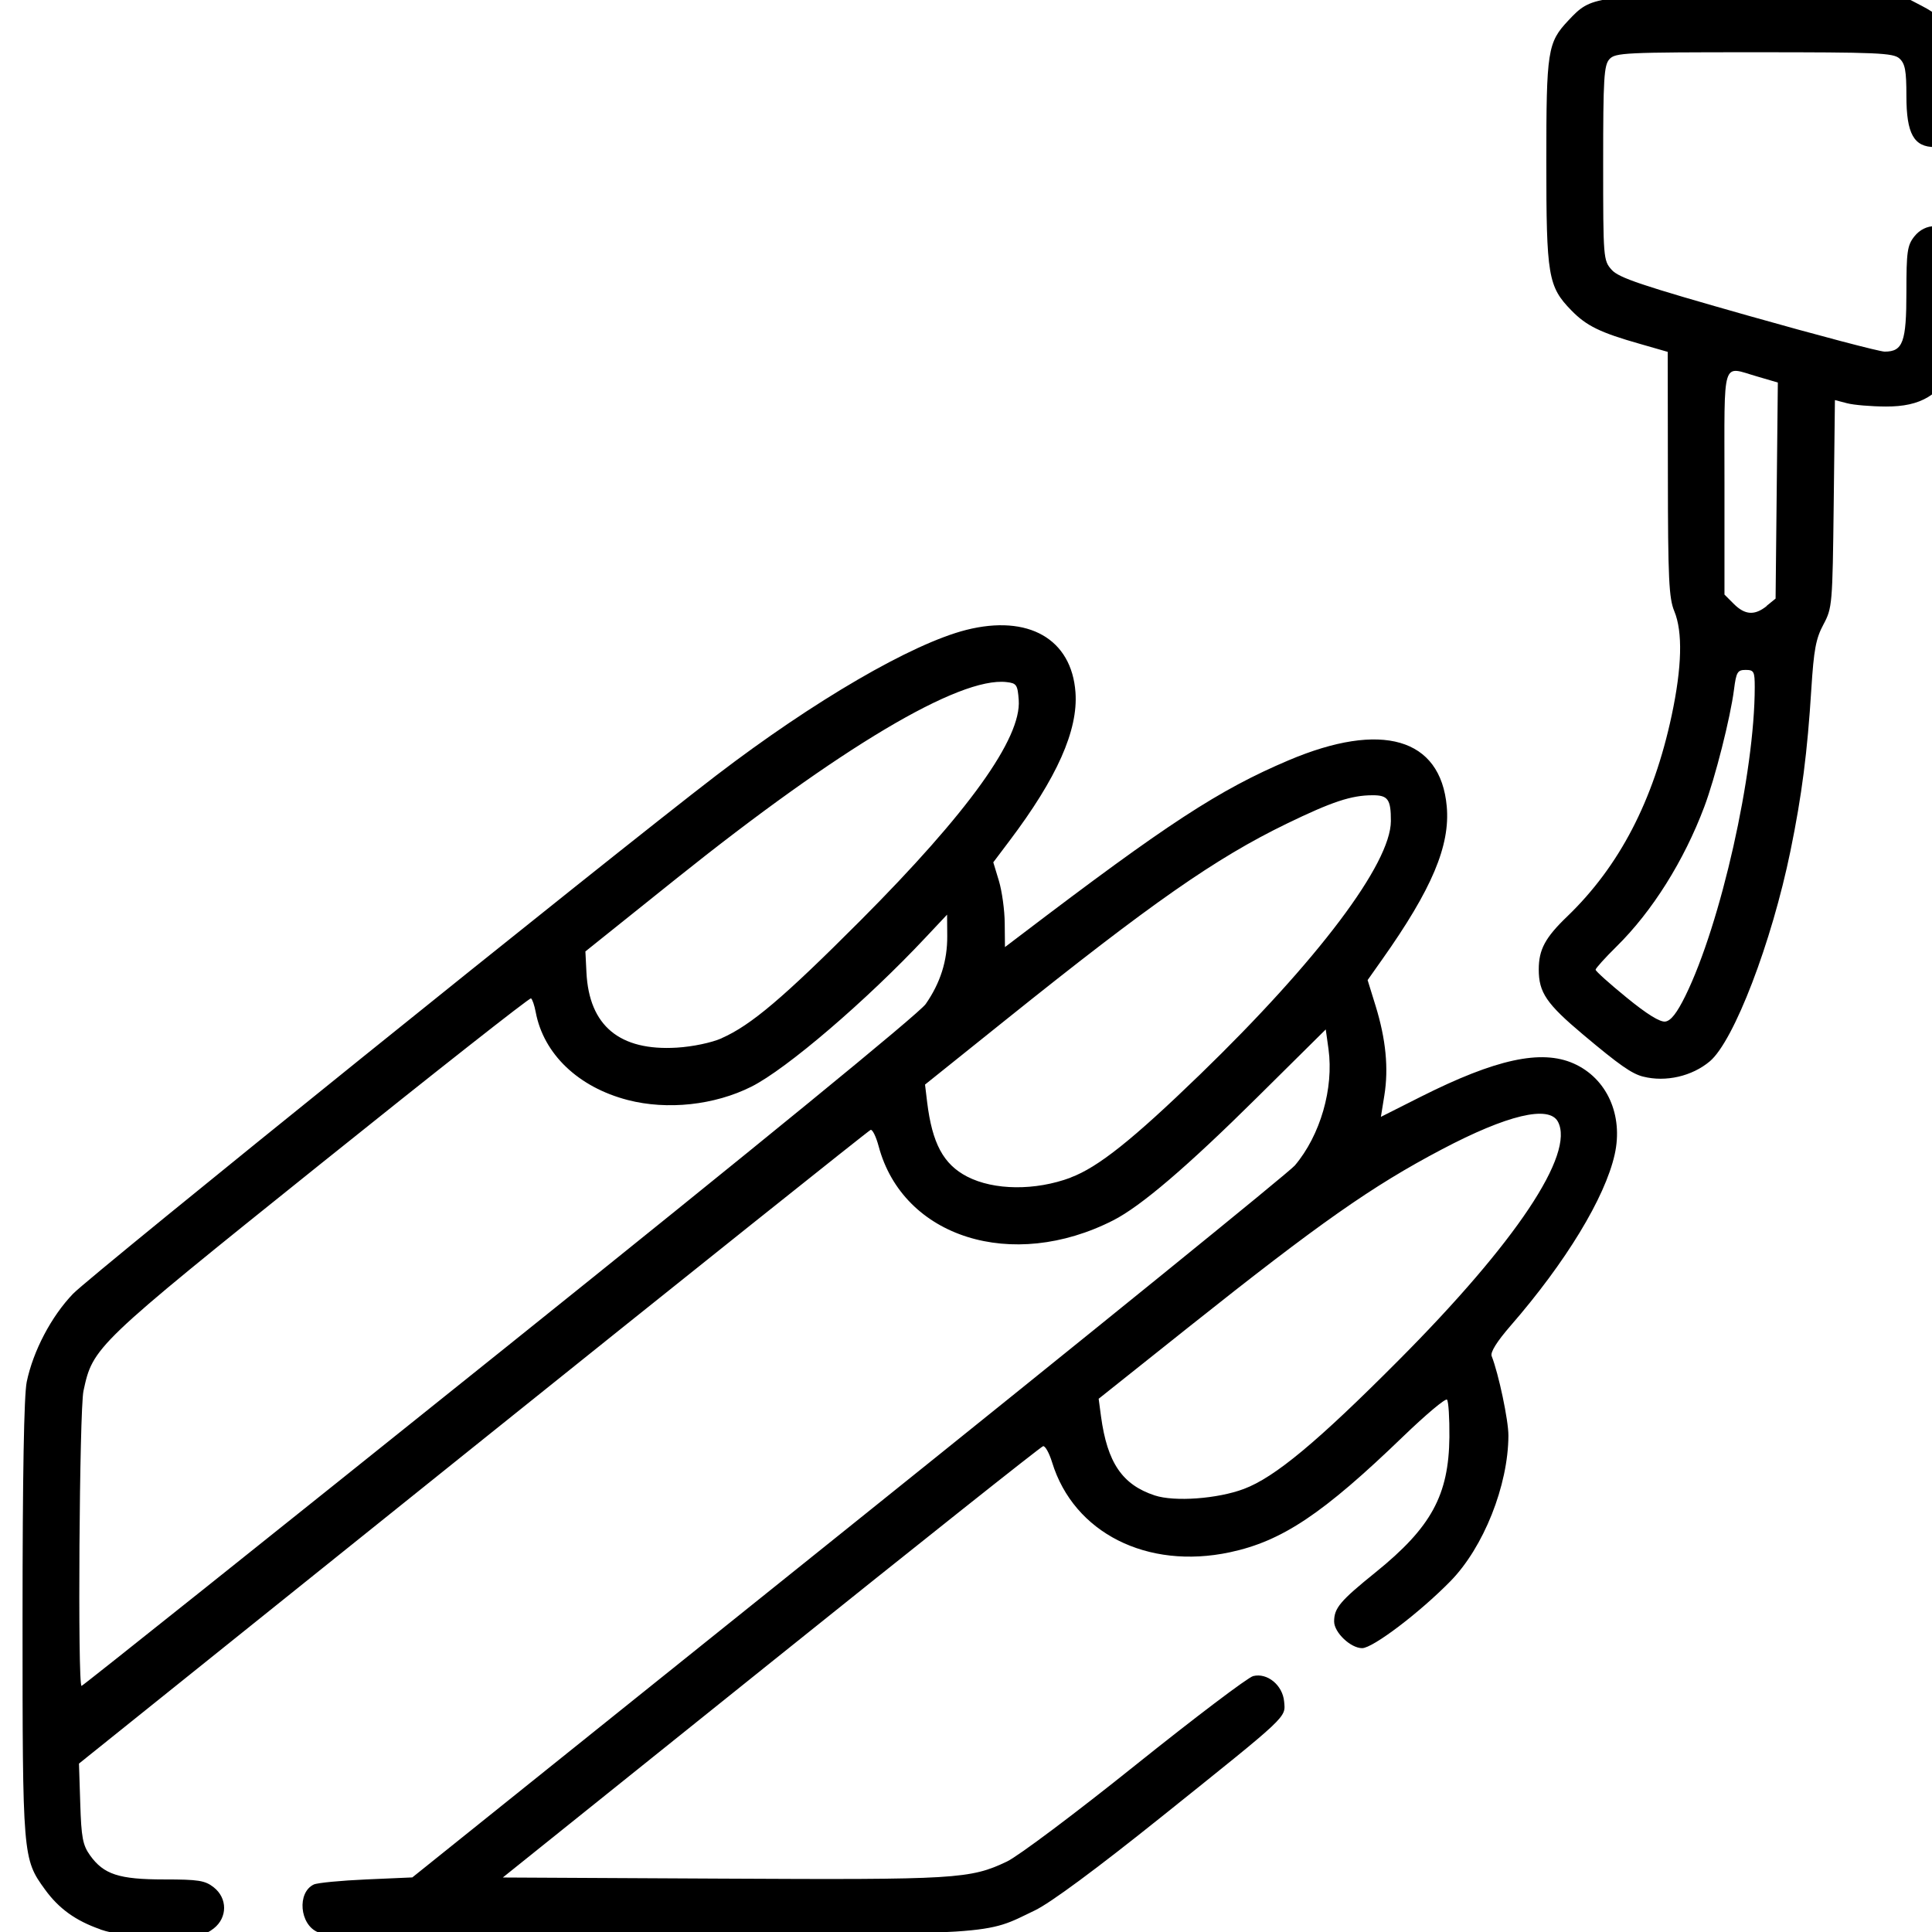 <?xml version="1.0" encoding="UTF-8" standalone="no"?>
<svg
   xmlns:dc="http://purl.org/dc/elements/1.1/"
   xmlns:cc="http://creativecommons.org/ns#"
   xmlns:rdf="http://www.w3.org/1999/02/22-rdf-syntax-ns#"
   xmlns:svg="http://www.w3.org/2000/svg"
   xmlns="http://www.w3.org/2000/svg"
   xmlns:sodipodi="http://sodipodi.sourceforge.net/DTD/sodipodi-0.dtd"
   xmlns:inkscape="http://www.inkscape.org/namespaces/inkscape"
   width="48px"
   height="48px"
   viewBox="0 0 24 24"
   role="img"
   version="1.1"
   id="svg6"
   sodipodi:docname="styled.svg"
   inkscape:version="1.0.2 (e86c870879, 2021-01-15)">
  <defs
     id="defs10" />
  <sodipodi:namedview
     pagecolor="#ffffff"
     bordercolor="#666666"
     borderopacity="1"
     objecttolerance="10"
     gridtolerance="10"
     guidetolerance="10"
     inkscape:pageopacity="0"
     inkscape:pageshadow="2"
     inkscape:window-width="1920"
     inkscape:window-height="1024"
     id="namedview8"
     showgrid="false"
     inkscape:zoom="4.1542523"
     inkscape:cx="78.829941"
     inkscape:cy="41.671143"
     inkscape:window-x="0"
     inkscape:window-y="30"
     inkscape:window-maximized="1"
     inkscape:current-layer="svg6" />
  <title
     id="title2">HTML5 icon</title>
  <path
     style="stroke-width:0.047"
     d="M 1.244,23.966 C 0.94,23.86 0.73,23.709 0.558,23.471 0.282,23.091 0.28,23.065 0.28,20.112 c 0,-1.787 0.018,-2.781 0.052,-2.946 0.08,-0.385 0.306,-0.814 0.575,-1.094 C 1.135,15.835 7.592,10.632 8.897,9.633 10.111,8.704 11.328,7.996 12.003,7.825 c 0.772,-0.195 1.309,0.112 1.357,0.776 0.034,0.471 -0.23,1.063 -0.822,1.847 l -0.199,0.264 0.07,0.231 c 0.038,0.127 0.071,0.364 0.072,0.526 l 0.003,0.296 0.203,-0.154 c 1.814,-1.38 2.455,-1.799 3.32,-2.166 1.156,-0.49 1.888,-0.278 1.965,0.572 0.044,0.488 -0.185,1.03 -0.803,1.903 l -0.18,0.255 0.1,0.323 c 0.127,0.413 0.162,0.773 0.108,1.109 l -0.043,0.267 0.498,-0.251 c 0.929,-0.467 1.494,-0.59 1.896,-0.412 0.413,0.183 0.62,0.641 0.51,1.131 -0.12,0.536 -0.607,1.338 -1.293,2.127 -0.171,0.197 -0.254,0.33 -0.235,0.377 0.086,0.217 0.209,0.799 0.208,0.987 -0.002,0.62 -0.309,1.39 -0.72,1.809 -0.384,0.392 -0.965,0.832 -1.097,0.832 -0.143,0 -0.348,-0.195 -0.348,-0.331 0,-0.167 0.074,-0.255 0.515,-0.611 0.692,-0.559 0.909,-0.958 0.917,-1.679 0.002,-0.237 -0.011,-0.447 -0.03,-0.466 -0.019,-0.019 -0.263,0.186 -0.542,0.455 -0.998,0.963 -1.506,1.303 -2.155,1.441 -1.028,0.219 -1.939,-0.241 -2.208,-1.116 -0.036,-0.117 -0.086,-0.207 -0.112,-0.202 -0.026,0.005 -1.546,1.213 -3.379,2.684 l -3.333,2.674 2.727,0.014 c 2.907,0.015 3.078,0.005 3.535,-0.212 0.14,-0.066 0.858,-0.605 1.596,-1.197 0.739,-0.592 1.397,-1.09 1.463,-1.107 0.176,-0.044 0.367,0.113 0.385,0.317 0.018,0.203 0.065,0.158 -1.521,1.429 -0.812,0.651 -1.381,1.071 -1.574,1.164 -0.641,0.308 -0.392,0.292 -4.78,0.309 -2.903,0.011 -4.035,9.55e-4 -4.129,-0.038 -0.226,-0.094 -0.26,-0.492 -0.05,-0.592 0.044,-0.021 0.337,-0.049 0.652,-0.063 l 0.572,-0.025 5.418,-4.347 c 2.98,-2.391 5.475,-4.414 5.545,-4.497 0.317,-0.375 0.485,-0.958 0.418,-1.446 l -0.034,-0.244 -0.854,0.846 c -0.868,0.86 -1.442,1.35 -1.785,1.525 -1.257,0.641 -2.612,0.214 -2.915,-0.919 -0.032,-0.12 -0.077,-0.212 -0.1,-0.204 -0.023,0.008 -2.245,1.782 -4.938,3.943 l -4.896,3.929 0.016,0.496 c 0.013,0.422 0.031,0.517 0.121,0.643 0.17,0.238 0.36,0.3 0.92,0.3 0.427,0 0.509,0.013 0.617,0.098 0.172,0.135 0.172,0.376 0,0.511 -0.109,0.086 -0.188,0.097 -0.647,0.096 -0.371,-0.001 -0.592,-0.025 -0.76,-0.083 z m 4.959,-7.164 c 3.242,-2.599 5.214,-4.212 5.296,-4.329 0.183,-0.263 0.27,-0.538 0.268,-0.846 l -0.002,-0.265 -0.269,0.286 c -0.734,0.783 -1.727,1.633 -2.162,1.851 -0.458,0.23 -1.044,0.293 -1.535,0.166 -0.615,-0.159 -1.046,-0.571 -1.144,-1.091 -0.016,-0.085 -0.042,-0.162 -0.059,-0.172 -0.016,-0.01 -1.195,0.918 -2.619,2.061 -2.802,2.248 -2.823,2.269 -2.94,2.815 -0.051,0.237 -0.074,3.665 -0.024,3.665 0.014,0 2.35,-1.864 5.191,-4.142 z m 9.249,1.694 c 0.384,-0.144 0.914,-0.585 1.921,-1.597 1.459,-1.465 2.193,-2.566 1.98,-2.965 -0.111,-0.208 -0.63,-0.084 -1.442,0.344 -0.868,0.457 -1.519,0.914 -3.143,2.206 l -1.12,0.892 0.029,0.218 c 0.078,0.576 0.264,0.85 0.668,0.983 0.246,0.081 0.781,0.042 1.107,-0.081 z m -2.153,-3.868 c 0.341,-0.127 0.771,-0.47 1.608,-1.28 1.466,-1.42 2.369,-2.62 2.371,-3.148 7.34e-4,-0.27 -0.036,-0.322 -0.228,-0.321 -0.263,4.236e-4 -0.501,0.079 -1.066,0.353 -0.884,0.429 -1.68,0.985 -3.494,2.44 l -0.999,0.801 0.026,0.216 c 0.063,0.515 0.202,0.774 0.497,0.927 0.333,0.172 0.846,0.177 1.286,0.013 z M 8.964,12.897 C 9.329,12.736 9.73,12.396 10.688,11.436 12.029,10.091 12.689,9.172 12.655,8.696 12.641,8.506 12.628,8.487 12.503,8.473 11.915,8.406 10.432,9.289 8.402,10.914 l -1.13,0.905 0.013,0.261 c 0.033,0.663 0.412,0.978 1.125,0.934 0.195,-0.012 0.429,-0.061 0.554,-0.116 z m 11.447,0.477 c -0.141,-0.036 -0.294,-0.143 -0.744,-0.521 -0.457,-0.384 -0.552,-0.524 -0.552,-0.81 0,-0.247 0.08,-0.396 0.354,-0.659 0.648,-0.624 1.071,-1.438 1.297,-2.496 0.128,-0.601 0.139,-1.038 0.033,-1.295 -0.067,-0.162 -0.079,-0.4 -0.08,-1.705 l -0.002,-1.517 -0.341,-0.098 C 19.876,4.131 19.709,4.049 19.521,3.857 19.23,3.559 19.209,3.43 19.209,2.007 c 0,-1.378 0.015,-1.478 0.273,-1.752 0.287,-0.306 0.314,-0.31 2.323,-0.311 l 1.819,-0.001 0.251,0.131 c 0.203,0.106 0.276,0.179 0.382,0.382 0.116,0.222 0.131,0.302 0.131,0.687 0,0.522 -0.084,0.684 -0.353,0.684 -0.261,0 -0.353,-0.166 -0.353,-0.635 0,-0.315 -0.016,-0.401 -0.086,-0.465 -0.077,-0.07 -0.272,-0.078 -1.806,-0.078 -1.606,0 -1.725,0.006 -1.797,0.086 -0.068,0.075 -0.078,0.236 -0.078,1.292 0,1.184 0.002,1.208 0.106,1.325 0.088,0.099 0.371,0.194 1.691,0.568 0.872,0.247 1.637,0.448 1.7,0.448 0.227,0 0.27,-0.119 0.27,-0.739 0,-0.502 0.011,-0.581 0.098,-0.691 0.135,-0.172 0.376,-0.172 0.511,0 0.088,0.111 0.098,0.188 0.097,0.742 -4.71e-4,0.554 -0.012,0.643 -0.114,0.862 -0.169,0.364 -0.413,0.51 -0.847,0.508 -0.183,-7.342e-4 -0.401,-0.019 -0.483,-0.041 l -0.15,-0.039 -0.015,1.288 c -0.015,1.256 -0.018,1.294 -0.128,1.5 -0.094,0.175 -0.119,0.314 -0.15,0.8 -0.049,0.785 -0.117,1.319 -0.259,2.011 -0.233,1.138 -0.702,2.362 -1.002,2.615 -0.221,0.186 -0.548,0.261 -0.828,0.19 z m 0.525,-1.002 c 0.441,-0.897 0.862,-2.771 0.862,-3.836 0,-0.194 -0.01,-0.214 -0.113,-0.214 -0.101,0 -0.117,0.026 -0.145,0.247 -0.045,0.348 -0.234,1.096 -0.369,1.454 -0.252,0.67 -0.646,1.298 -1.089,1.734 -0.144,0.142 -0.261,0.272 -0.261,0.289 0,0.018 0.173,0.173 0.384,0.345 0.253,0.207 0.417,0.309 0.483,0.299 0.069,-0.01 0.144,-0.107 0.249,-0.32 z m 1.01,-4.846 0.111,-0.09 0.014,-1.342 0.014,-1.342 -0.256,-0.075 C 21.383,4.549 21.422,4.423 21.422,5.995 v 1.391 l 0.116,0.116 c 0.139,0.139 0.26,0.146 0.409,0.026 z"
     id="path851" />
</svg>
